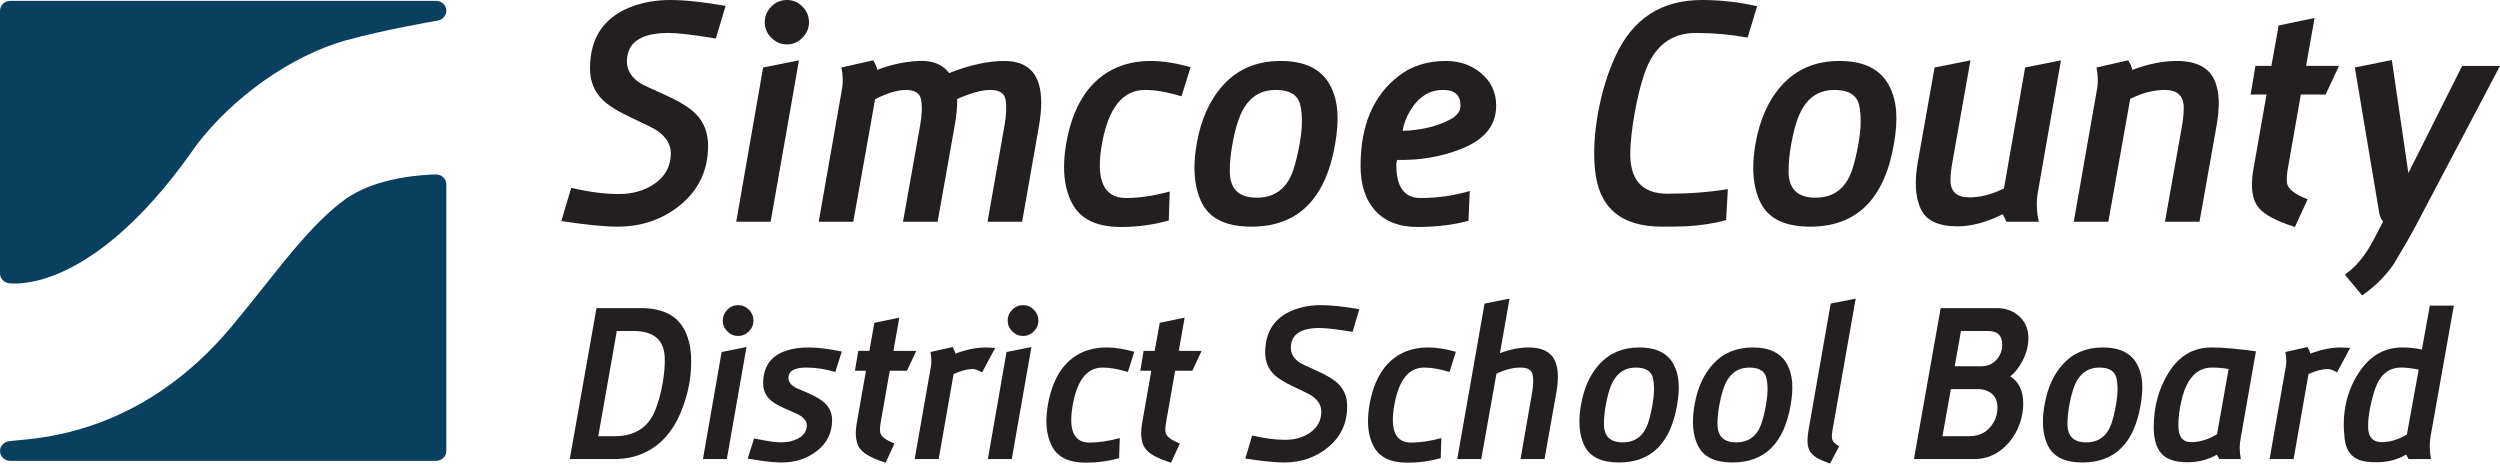 <?xml version="1.0" encoding="UTF-8" standalone="no"?>
<svg
   xmlns:dc="http://purl.org/dc/elements/1.1/"
   xmlns:cc="http://creativecommons.org/ns#"
   xmlns:rdf="http://www.w3.org/1999/02/22-rdf-syntax-ns#"
   xmlns:svg="http://www.w3.org/2000/svg"
   xmlns="http://www.w3.org/2000/svg"
   viewBox="0 0 759.55 140.846"
   height="140.846"
   width="759.55"
   xml:space="preserve"
   version="1.1"
   id="svg7934"><defs
     id="defs7938" /><g
     transform="matrix(0,1.25,1.25,0,-89.775,-226.376)"
     id="g7942"><g
       transform="translate(236.192,221.876)"
       id="g7948"><path
         id="path7950"
         style="fill:#231f20;fill-opacity:1;fill-rule:nonzero;stroke:none"
         d="m 0,0 c 0,-3.07 -0.451,-7.609 -1.354,-13.618 l -8.086,2.399 c 1.006,4.281 1.509,8.137 1.509,11.567 0,3.301 -0.799,6.151 -2.399,8.55 -1.857,2.733 -4.358,4.1 -7.505,4.1 -2.14,0 -3.984,-1.122 -5.532,-3.366 -0.49,-0.748 -1.515,-2.798 -3.076,-6.151 -1.56,-3.353 -3.049,-5.738 -4.468,-7.156 -1.986,-1.987 -4.5,-2.979 -7.544,-2.979 -7.299,0 -12.25,3.236 -14.855,9.71 -1.187,2.992 -1.78,6.253 -1.78,9.788 0,3.533 0.477,8.02 1.431,13.462 l 7.931,-2.36 c -0.902,-5.469 -1.354,-9.298 -1.354,-11.49 0,-6.758 2.321,-10.136 6.964,-10.136 2.089,0 3.843,1.084 5.261,3.25 0.336,0.541 1.284,2.553 2.843,6.035 1.561,3.481 3.076,5.944 4.546,7.389 2.011,2.037 4.617,3.056 7.815,3.056 5.855,0 10.626,-2.218 14.314,-6.654 C -1.78,11.088 0,5.956 0,0" /></g><g
       transform="translate(191.895,263.075)"
       id="g7952"><path
         id="path7954"
         style="fill:#231f20;fill-opacity:1;fill-rule:nonzero;stroke:none"
         d="m 0,0 c 0,-1.444 -0.535,-2.701 -1.606,-3.771 -1.069,-1.07 -2.327,-1.605 -3.772,-1.605 -1.47,0 -2.74,0.528 -3.81,1.585 -1.07,1.058 -1.606,2.322 -1.606,3.791 0,1.471 0.536,2.734 1.606,3.792 1.07,1.057 2.34,1.586 3.81,1.586 1.445,0 2.703,-0.535 3.772,-1.605 C -0.535,2.701 0,1.445 0,0 Z m 43.097,-12.311 -37.486,6.54 -1.743,8.711 39.229,-6.886 0,-8.365" /></g><g
       transform="translate(234.992,311.848)"
       id="g7956"><path
         id="path7958"
         style="fill:#231f20;fill-opacity:1;fill-rule:nonzero;stroke:none"
         d="m 0,0 -23.292,4.1 c -2.566,0.471 -4.697,0.565 -6.392,0.281 -1.565,-0.257 -2.349,-1.508 -2.349,-3.752 0,-1.987 0.732,-4.656 2.196,-8.008 1.746,0.051 3.929,-0.155 6.547,-0.618 l 23.29,-4.14 0,-8.408 -23.292,4.139 c -2.567,0.473 -4.698,0.555 -6.392,0.245 -1.565,-0.283 -2.349,-1.533 -2.349,-3.748 0,-1.957 0.749,-4.429 2.246,-7.418 L 0,-32.63 l 0,-8.405 -32.42,5.687 c -1.444,0.257 -3.133,0.206 -5.068,-0.155 l -1.741,7.699 c 0.851,0.541 1.625,0.876 2.322,1.006 -1.264,3.196 -1.985,6.511 -2.167,9.941 -0.179,3.429 0.8,5.931 2.94,7.505 -1.959,4.977 -2.94,9.465 -2.94,13.463 0,5.958 3.366,8.936 10.097,8.936 1.678,0 3.573,-0.181 5.687,-0.541 L 0,8.405 0,0" /></g><g
       transform="translate(197.427,361.198)"
       id="g7960"><path
         id="path7962"
         style="fill:#231f20;fill-opacity:1;fill-rule:nonzero;stroke:none"
         d="m 0,0 7.079,-2.205 c -1.031,-3.403 -1.547,-6.357 -1.547,-8.858 0,-5.442 4.385,-8.937 13.154,-10.485 8.743,-1.547 13.114,0.414 13.114,5.88 0,3.199 -0.528,6.732 -1.586,10.601 L 37.255,-5.3 c 1.058,-3.688 1.586,-7.569 1.586,-11.644 0,-5.855 -1.882,-9.787 -5.648,-11.799 -2.502,-1.341 -5.468,-2.011 -8.898,-2.011 -1.754,0 -3.636,0.167 -5.649,0.503 -8.871,1.546 -14.855,5.222 -17.95,11.024 -1.495,2.811 -2.231,6.086 -2.205,9.826 C -1.483,-6.668 -0.98,-3.533 0,0" /></g><g
       transform="translate(202.959,381.869)"
       id="g7964"><path
         id="path7966"
         style="fill:#231f20;fill-opacity:1;fill-rule:nonzero;stroke:none"
         d="m 0,0 c 0,-3.301 1.419,-5.841 4.255,-7.62 1.909,-1.186 4.85,-2.141 8.821,-2.863 2.374,-0.439 4.552,-0.657 6.538,-0.657 4.385,-0.053 6.577,2.128 6.577,6.538 0,4.333 -2.166,7.273 -6.5,8.82 -1.804,0.619 -4.01,1.16 -6.615,1.624 C 9.26,6.513 6.125,6.563 3.675,5.997 1.225,5.431 0,3.432 0,0 Z m 33.232,-5.879 c 0,-5.983 -1.844,-9.955 -5.533,-11.915 -2.423,-1.29 -5.351,-1.934 -8.781,-1.934 -1.805,0 -3.739,0.18 -5.804,0.541 -5.957,1.031 -10.728,3.185 -14.313,6.46 -3.894,3.533 -5.842,8.188 -5.842,13.965 0,5.906 1.986,9.918 5.958,12.034 1.831,0.977 3.959,1.558 6.383,1.739 2.27,0.155 4.875,-0.026 7.814,-0.542 13.412,-2.296 20.118,-9.078 20.118,-20.348" /></g><g
       transform="translate(212.902,412.727)"
       id="g7968"><path
         id="path7970"
         style="fill:#231f20;fill-opacity:1;fill-rule:nonzero;stroke:none"
         d="m 0,0 c -0.156,4.512 -1.062,8.343 -2.72,11.49 -0.905,1.728 -2.044,2.592 -3.417,2.592 -2.537,0 -3.806,-1.419 -3.806,-4.256 0,-3.326 1.722,-6.01 5.166,-8.047 C -3.249,0.876 -1.658,0.283 0,0 Z M 7.068,-1.354 C 7.146,-1.38 7.223,-1.392 7.301,-1.392 L 7.61,-1.431 c 0.104,-0.026 0.182,-0.052 0.233,-0.078 5.655,-0.129 8.482,1.832 8.482,5.88 0,4.1 -0.567,8.086 -1.702,11.954 l 7.234,-0.309 c 1.007,-3.637 1.509,-7.764 1.509,-12.379 0,-4.515 -1.367,-7.983 -4.1,-10.407 -2.605,-2.295 -6.203,-3.443 -10.794,-3.443 -9.826,0 -17.112,3.107 -21.858,9.323 -2.398,3.12 -3.598,6.925 -3.598,11.413 0,3.326 0.968,6.151 2.905,8.471 2.066,2.502 4.725,3.753 7.978,3.753 4.829,0 8.354,-2.902 10.574,-8.705 1.86,-4.771 2.724,-9.903 2.595,-15.396" /></g><g
       transform="translate(182.61,498.909)"
       id="g7972"><path
         id="path7974"
         style="fill:#231f20;fill-opacity:1;fill-rule:nonzero;stroke:none"
         d="m 0,0 7.621,-2.322 c -0.747,-4.177 -1.122,-8.369 -1.122,-12.573 0,-6.087 3.289,-10.251 9.865,-12.495 2.606,-0.903 5.842,-1.702 9.711,-2.398 3.611,-0.645 6.719,-0.994 9.323,-1.045 6.784,-0.18 10.175,2.837 10.175,9.051 0,5.314 -0.374,10.202 -1.122,14.662 l 7.544,-0.424 c 0.825,-3.019 1.328,-6.319 1.508,-9.905 0.052,-1.469 0.078,-3.365 0.078,-5.685 0,-9.98 -4.629,-15.411 -13.889,-16.287 -4.28,-0.413 -8.987,-0.143 -14.12,0.812 -4.977,0.929 -9.491,2.334 -13.54,4.217 -9.027,4.179 -13.541,11.155 -13.541,20.929 0,4.539 0.503,9.027 1.509,13.463" /></g><g
       transform="translate(202.959,517.686)"
       id="g7976"><path
         id="path7978"
         style="fill:#231f20;fill-opacity:1;fill-rule:nonzero;stroke:none"
         d="m 0,0 c 0,-3.302 1.419,-5.842 4.255,-7.621 1.909,-1.188 4.85,-2.141 8.821,-2.863 2.374,-0.439 4.552,-0.659 6.538,-0.659 4.385,-0.052 6.577,2.129 6.577,6.539 0,4.333 -2.166,7.272 -6.5,8.82 -1.804,0.62 -4.01,1.161 -6.615,1.626 C 9.26,6.511 6.125,6.563 3.675,5.996 1.225,5.428 0,3.43 0,0 Z m 33.232,-5.881 c 0,-5.983 -1.844,-9.955 -5.533,-11.914 -2.423,-1.289 -5.351,-1.934 -8.781,-1.934 -1.805,0 -3.739,0.18 -5.804,0.541 -5.957,1.031 -10.728,3.185 -14.313,6.46 -3.894,3.533 -5.842,8.189 -5.842,13.966 0,5.906 1.986,9.916 5.958,12.031 1.831,0.979 3.959,1.559 6.383,1.74 2.27,0.155 4.875,-0.024 7.814,-0.541 C 26.526,12.172 33.232,5.39 33.232,-5.881" /></g><g
       transform="translate(234.992,559.521)"
       id="g7980"><path
         id="path7982"
         style="fill:#231f20;fill-opacity:1;fill-rule:nonzero;stroke:none"
         d="m 0,0 -1.819,-0.93 c 1.96,-3.919 2.94,-7.596 2.94,-11.025 0,-4.641 -1.417,-7.608 -4.255,-8.898 -1.728,-0.799 -3.816,-1.198 -6.267,-1.198 -1.599,0 -3.327,0.168 -5.184,0.503 l -22.903,4.061 -1.743,8.719 24.648,-4.373 c 1.746,-0.317 3.209,-0.476 4.39,-0.476 2.85,-0.052 4.273,1.481 4.273,4.6 0,2.656 -0.721,5.451 -2.167,8.39 L -37.486,4.52 -39.229,13.23 -7.196,7.62 C -4.849,7.208 -2.451,7.286 0,7.852 L 0,0" /></g><g
       transform="translate(234.992,598.027)"
       id="g7984"><path
         id="path7986"
         style="fill:#231f20;fill-opacity:1;fill-rule:nonzero;stroke:none"
         d="m 0,0 -23.262,4.139 c -1.622,0.284 -3.142,0.425 -4.559,0.425 -2.808,-0.052 -4.212,-1.595 -4.212,-4.631 0,-2.652 0.725,-5.443 2.172,-8.378 L 0,-13.762 l 0,-8.405 -32.42,5.687 c -1.444,0.257 -3.133,0.206 -5.068,-0.154 l -1.741,7.698 c 0.851,0.541 1.625,0.877 2.322,1.005 -1.445,3.843 -2.167,7.441 -2.167,10.795 0,4.692 1.548,7.748 4.643,9.167 1.47,0.645 3.147,0.993 5.029,1.045 1.909,0.024 3.946,-0.155 6.112,-0.541 L 0,8.395 0,0" /></g><g
       transform="translate(204.081,637.08)"
       id="g7988"><path
         id="path7990"
         style="fill:#231f20;fill-opacity:1;fill-rule:nonzero;stroke:none"
         d="M 0,0 0,-6.027 17.605,-9.12 c 1.857,-0.345 3.197,-0.427 4.023,-0.246 1.366,0.258 2.643,1.92 3.829,4.99 l 6.73,-3.094 c -1.393,-4.385 -2.901,-7.273 -4.526,-8.667 -0.954,-0.851 -2.192,-1.392 -3.715,-1.625 -1.547,-0.258 -3.378,-0.206 -5.493,0.155 l -18.454,3.241 0.001,-3.86 -6.963,1.161 -0.005,3.884 -9.822,1.764 -1.823,8.726 11.65,-2.059 0,7.995 L 0,0" /></g><g
       transform="translate(252.904,645.957)"
       id="g7992"><path
         id="path7994"
         style="fill:#231f20;fill-opacity:1;fill-rule:nonzero;stroke:none"
         d="m 0,0 -5.068,-4.216 c -1.341,1.985 -3.276,3.803 -5.803,5.454 -1.239,0.799 -3.585,2.075 -7.04,3.829 -0.722,-0.49 -1.38,-0.787 -1.974,-0.889 l -35.514,-5.957 -1.822,8.99 27.482,4.022 -26.047,13.067 0,9.203 38.183,-20.117 c 2.244,-1.161 5.545,-3.044 9.905,-5.648 C -4.733,5.699 -2.165,3.12 0,0" /></g><g
       transform="translate(261.549,221.739)"
       id="g7996"><path
         id="path7998"
         style="fill:#231f20;fill-opacity:1;fill-rule:nonzero;stroke:none"
         d="m 0,0 25.567,-4.502 0,4 c 0,4.762 -2.005,8.003 -6.016,9.721 -1.826,0.787 -4.091,1.422 -6.795,1.906 -2.505,0.447 -4.7,0.617 -6.578,0.511 C 2.06,11.384 0,8.84 0,4.003 L 0,0 Z m 31.126,-11.433 -36.686,6.498 0,10.769 c 0,5.336 1.827,8.907 5.479,10.715 1.719,0.842 3.662,1.335 5.828,1.477 4.744,0.287 9.453,-0.555 14.126,-2.523 4.763,-2.005 8.04,-5.014 9.829,-9.023 0.95,-2.114 1.424,-4.495 1.424,-7.144 l 0,-10.769" /></g><g
       transform="translate(262.759,251.223)"
       id="g8000"><path
         id="path8002"
         style="fill:#231f20;fill-opacity:1;fill-rule:nonzero;stroke:none"
         d="m 0,0 c 0,-1.002 -0.372,-1.875 -1.115,-2.617 -0.743,-0.745 -1.616,-1.116 -2.618,-1.116 -1.021,0 -1.903,0.368 -2.645,1.102 -0.743,0.734 -1.115,1.611 -1.115,2.631 0,1.021 0.372,1.899 1.115,2.633 0.742,0.734 1.624,1.101 2.645,1.101 1.002,0 1.875,-0.372 2.618,-1.115 C -0.372,1.876 0,1.002 0,0 Z m 29.917,-8.547 -26.023,4.541 -1.209,6.047 27.232,-4.78 0,-5.808" /></g><g
       transform="translate(293.508,261.876)"
       id="g8004"><path
         id="path8006"
         style="fill:#231f20;fill-opacity:1;fill-rule:nonzero;stroke:none"
         d="m 0,0 c 0,-1.486 -0.16,-3.303 -0.483,-5.451 l -0.458,-2.874 -4.887,1.557 0.418,2.256 c 0.348,1.773 0.522,3.214 0.522,4.324 0,1.541 -0.302,2.892 -0.912,4.055 -0.768,1.451 -1.852,2.176 -3.245,2.176 -0.949,0 -1.797,-0.644 -2.549,-1.935 -0.126,-0.214 -0.599,-1.271 -1.421,-3.168 -0.752,-1.755 -1.502,-3.034 -2.254,-3.841 -1.054,-1.11 -2.37,-1.665 -3.944,-1.665 -4.023,0 -6.66,1.827 -7.913,5.479 -0.554,1.665 -0.831,3.518 -0.831,5.559 0,2.149 0.332,4.842 0.994,8.083 l 4.967,-1.585 c -0.714,-2.399 -1.074,-4.743 -1.074,-7.035 0,-2.901 0.844,-4.35 2.528,-4.35 0.932,0 1.731,0.599 2.394,1.798 0.429,1.004 0.859,2.006 1.289,3.009 0.807,1.843 1.615,3.186 2.42,4.027 1.112,1.182 2.491,1.773 4.141,1.773 3.117,0 5.638,-1.253 7.555,-3.759 C -0.914,6.016 0,3.206 0,0" /></g><g
       transform="translate(271.217,292.271)"
       id="g8008"><path
         id="path8010"
         style="fill:#231f20;fill-opacity:1;fill-rule:nonzero;stroke:none"
         d="m 0,0 0,-4.185 12.221,-2.146 c 1.291,-0.24 2.22,-0.297 2.793,-0.171 0.949,0.177 1.835,1.333 2.659,3.464 l 4.671,-2.149 c -0.966,-3.044 -2.014,-5.048 -3.142,-6.016 -0.661,-0.59 -1.521,-0.966 -2.578,-1.127 -1.074,-0.179 -2.345,-0.144 -3.813,0.108 L 0,-9.972 l 0,-2.681 -4.833,0.806 -0.004,2.697 -6.819,1.224 -1.265,6.058 8.088,-1.429 0,5.549 L 0,0" /></g><g
       transform="translate(271.62,310.522)"
       id="g8012"><path
         id="path8014"
         style="fill:#231f20;fill-opacity:1;fill-rule:nonzero;stroke:none"
         d="m 0,0 c -0.554,-0.93 -0.832,-1.681 -0.832,-2.254 0,-1.251 0.404,-2.808 1.21,-4.668 l 20.677,-3.627 0,-5.835 -22.504,3.948 c -0.413,0.071 -0.869,0.107 -1.369,0.107 -0.788,0 -1.505,-0.071 -2.149,-0.215 l -1.209,5.399 c 0.662,0.357 1.199,0.573 1.611,0.644 -1.002,2.667 -1.503,5.146 -1.503,7.438 0,0.465 0.036,1.218 0.106,2.256 L 0,0" /></g><g
       transform="translate(262.759,320.474)"
       id="g8016"><path
         id="path8018"
         style="fill:#231f20;fill-opacity:1;fill-rule:nonzero;stroke:none"
         d="m 0,0 c 0,-1.003 -0.372,-1.876 -1.115,-2.619 -0.743,-0.743 -1.616,-1.113 -2.618,-1.113 -1.021,0 -1.903,0.365 -2.645,1.099 -0.743,0.736 -1.115,1.613 -1.115,2.633 0,1.02 0.372,1.897 1.115,2.631 0.742,0.735 1.624,1.102 2.645,1.102 1.002,0 1.875,-0.373 2.618,-1.114 C -0.372,1.875 0,1.002 0,0 Z m 29.917,-8.547 -26.023,4.54 -1.209,6.048 27.232,-4.78 0,-5.808" /></g><g
       transform="translate(266.598,347.507)"
       id="g8020"><path
         id="path8022"
         style="fill:#231f20;fill-opacity:1;fill-rule:nonzero;stroke:none"
         d="M 0,0 4.914,-1.53 C 4.2,-3.894 3.84,-5.944 3.84,-7.68 c 0,-3.778 3.045,-6.204 9.132,-7.278 6.068,-1.074 9.104,0.286 9.104,4.082 0,2.22 -0.367,4.673 -1.101,7.358 l 4.886,-0.161 c 0.735,-2.561 1.102,-5.254 1.102,-8.084 0,-4.064 -1.307,-6.793 -3.92,-8.19 -1.736,-0.931 -3.798,-1.397 -6.179,-1.397 -1.216,0 -2.523,0.117 -3.919,0.349 -6.16,1.075 -10.314,3.626 -12.461,7.655 -1.04,1.95 -1.549,4.225 -1.531,6.821 C -1.029,-4.628 -0.68,-2.452 0,0" /></g><g
       transform="translate(271.217,361.628)"
       id="g8024"><path
         id="path8026"
         style="fill:#231f20;fill-opacity:1;fill-rule:nonzero;stroke:none"
         d="m 0,0 0,-4.185 12.221,-2.146 c 1.291,-0.24 2.22,-0.297 2.793,-0.171 0.949,0.179 1.835,1.333 2.659,3.463 l 4.671,-2.148 c -0.966,-3.043 -2.014,-5.049 -3.142,-6.016 -0.661,-0.59 -1.521,-0.966 -2.578,-1.127 -1.074,-0.179 -2.345,-0.144 -3.813,0.108 L 0,-9.973 l 0,-2.68 -4.833,0.806 -0.004,2.695 -6.819,1.226 -1.265,6.058 8.088,-1.429 0,5.549 L 0,0" /></g><g
       transform="translate(293.508,383.95)"
       id="g8028"><path
         id="path8030"
         style="fill:#231f20;fill-opacity:1;fill-rule:nonzero;stroke:none"
         d="m 0,0 c 0,-2.131 -0.314,-5.282 -0.941,-9.453 l -5.612,1.665 c 0.697,2.972 1.048,5.649 1.048,8.031 0,2.291 -0.555,4.269 -1.665,5.933 -1.291,1.899 -3.027,2.847 -5.211,2.847 -1.486,0 -2.766,-0.779 -3.841,-2.336 -0.339,-0.519 -1.051,-1.942 -2.135,-4.269 -1.082,-2.329 -2.115,-3.984 -3.101,-4.969 -1.379,-1.38 -3.124,-2.069 -5.237,-2.069 -5.067,0 -8.505,2.248 -10.313,6.742 -0.823,2.077 -1.235,4.341 -1.235,6.795 0,2.452 0.332,5.566 0.995,9.344 l 5.504,-1.638 c -0.627,-3.795 -0.94,-6.454 -0.94,-7.976 0,-4.691 1.612,-7.035 4.834,-7.035 1.451,0 2.668,0.751 3.653,2.255 0.232,0.376 0.891,1.773 1.973,4.19 1.084,2.417 2.135,4.126 3.156,5.128 1.397,1.415 3.206,2.122 5.424,2.122 4.066,0 7.378,-1.539 9.938,-4.619 C -1.236,7.699 0,4.136 0,0" /></g><g
       transform="translate(266.598,425.673)"
       id="g8032"><path
         id="path8034"
         style="fill:#231f20;fill-opacity:1;fill-rule:nonzero;stroke:none"
         d="M 0,0 4.914,-1.53 C 4.2,-3.894 3.84,-5.944 3.84,-7.68 c 0,-3.778 3.045,-6.204 9.132,-7.278 6.068,-1.073 9.104,0.286 9.104,4.082 0,2.218 -0.367,4.673 -1.101,7.358 l 4.886,-0.161 c 0.735,-2.559 1.102,-5.254 1.102,-8.084 0,-4.064 -1.307,-6.794 -3.92,-8.19 -1.736,-0.931 -3.798,-1.397 -6.179,-1.397 -1.216,0 -2.523,0.117 -3.919,0.351 -6.16,1.073 -10.314,3.624 -12.461,7.653 -1.04,1.95 -1.549,4.225 -1.531,6.821 C -1.029,-4.628 -0.68,-2.452 0,0" /></g><g
       transform="translate(292.675,441.392)"
       id="g8036"><path
         id="path8038"
         style="fill:#231f20;fill-opacity:1;fill-rule:nonzero;stroke:none"
         d="m 0,0 -16.168,2.818 c -1.872,0.33 -3.361,0.361 -4.464,0.092 -1.07,-0.268 -1.604,-1.251 -1.604,-2.948 0,-1.839 0.502,-3.777 1.507,-5.813 L 0,-9.544 0,-15.38 -37.786,-8.745 -38.995,-2.671 -25.729,-5 c -0.931,2.474 -1.395,4.803 -1.395,6.989 0,3.261 1.075,5.386 3.223,6.373 1.021,0.447 2.184,0.689 3.491,0.725 1.326,0.018 2.739,-0.108 4.243,-0.376 L 0,5.836 0,0" /></g><g
       transform="translate(270.439,469.402)"
       id="g8040"><path
         id="path8042"
         style="fill:#231f20;fill-opacity:1;fill-rule:nonzero;stroke:none"
         d="m 0,0 c 0,-2.291 0.984,-4.054 2.954,-5.29 1.326,-0.823 3.366,-1.487 6.124,-1.987 1.647,-0.304 3.16,-0.457 4.538,-0.457 3.044,-0.036 4.565,1.478 4.565,4.539 0,3.008 -1.503,5.048 -4.512,6.124 C 12.417,3.358 10.886,3.734 9.078,4.056 6.427,4.521 4.253,4.555 2.551,4.164 0.851,3.769 0,2.381 0,0 Z m 23.07,-4.082 c 0,-4.154 -1.281,-6.91 -3.841,-8.27 -1.683,-0.895 -3.716,-1.344 -6.097,-1.344 -1.252,0 -2.596,0.126 -4.027,0.376 -4.137,0.716 -7.449,2.211 -9.938,4.485 -2.702,2.453 -4.054,5.684 -4.054,9.695 0,4.101 1.379,6.883 4.135,8.351 1.271,0.68 2.748,1.085 4.431,1.208 1.576,0.108 3.385,-0.016 5.426,-0.373 C 18.415,8.451 23.07,3.743 23.07,-4.082" /></g><g
       transform="translate(270.439,497)"
       id="g8044"><path
         id="path8046"
         style="fill:#231f20;fill-opacity:1;fill-rule:nonzero;stroke:none"
         d="m 0,0 c 0,-2.292 0.984,-4.055 2.954,-5.289 1.326,-0.825 3.366,-1.488 6.124,-1.989 1.647,-0.304 3.16,-0.455 4.538,-0.455 3.044,-0.037 4.565,1.476 4.565,4.536 0,3.009 -1.503,5.05 -4.512,6.124 C 12.417,3.357 10.886,3.733 9.078,4.055 6.427,4.52 4.253,4.557 2.551,4.163 0.851,3.769 0,2.381 0,0 Z m 23.07,-4.082 c 0,-4.154 -1.281,-6.91 -3.841,-8.271 -1.683,-0.896 -3.716,-1.343 -6.097,-1.343 -1.252,0 -2.596,0.125 -4.027,0.376 -4.137,0.717 -7.449,2.211 -9.938,4.486 -2.702,2.451 -4.054,5.682 -4.054,9.694 0,4.099 1.379,6.882 4.135,8.351 1.271,0.681 2.748,1.084 4.431,1.209 1.576,0.108 3.385,-0.019 5.426,-0.376 C 18.415,8.449 23.07,3.741 23.07,-4.082" /></g><g
       transform="translate(289.588,518.824)"
       id="g8048"><path
         id="path8050"
         style="fill:#231f20;fill-opacity:1;fill-rule:nonzero;stroke:none"
         d="M 0,0 4.19,-2.202 C 3.669,-3.562 3.321,-4.422 3.141,-4.779 2.658,-5.747 2.085,-6.462 1.424,-6.928 0.867,-7.341 0.178,-7.582 -0.645,-7.653 c -0.913,-0.072 -2.05,0.009 -3.411,0.241 l -30.642,5.371 -1.21,6.075 32.174,-5.667 C -2.713,-1.812 -1.965,-1.8 -1.49,-1.594 -1.016,-1.388 -0.518,-0.856 0,0" /></g><g
       transform="translate(261.549,555.005)"
       id="g8052"><path
         id="path8054"
         style="fill:#231f20;fill-opacity:1;fill-rule:nonzero;stroke:none"
         d="m 0,0 0,-6.558 8.568,-1.519 0,6.524 c 0,1.449 -0.516,2.648 -1.544,3.596 C 5.994,2.991 4.754,3.466 3.303,3.466 1.101,3.466 0,2.31 0,0 Z m 14.127,-2.489 0,-6.518 11.44,-2.053 0,6.552 c 0,2.649 -1.146,4.626 -3.438,5.934 -1.057,0.591 -2.22,0.885 -3.491,0.885 -1.433,0 -2.542,-0.438 -3.33,-1.314 -0.788,-0.876 -1.181,-2.038 -1.181,-3.486 z m 16.999,-0.866 0,-14.636 -36.686,6.499 0,13.615 c 0,2.203 0.672,4.038 2.015,5.505 1.344,1.469 3.107,2.203 5.291,2.203 2.256,0 4.504,-0.716 6.741,-2.149 1.039,-0.681 1.888,-1.431 2.551,-2.255 1.306,2.094 3.491,3.142 6.552,3.142 2.257,0 4.423,-0.502 6.499,-1.504 2.132,-1.038 3.838,-2.461 5.118,-4.27 1.279,-1.808 1.919,-3.858 1.919,-6.15" /></g><g
       transform="translate(270.439,582.068)"
       id="g8056"><path
         id="path8058"
         style="fill:#231f20;fill-opacity:1;fill-rule:nonzero;stroke:none"
         d="m 0,0 c 0,-2.291 0.984,-4.055 2.954,-5.291 1.326,-0.823 3.366,-1.487 6.124,-1.986 1.647,-0.305 3.16,-0.457 4.538,-0.457 3.044,-0.037 4.565,1.475 4.565,4.539 0,3.007 -1.503,5.048 -4.512,6.122 C 12.417,3.357 10.886,3.732 9.078,4.055 6.427,4.52 4.253,4.555 2.551,4.163 0.851,3.768 0,2.38 0,0 Z m 23.07,-4.083 c 0,-4.153 -1.281,-6.91 -3.841,-8.27 -1.683,-0.896 -3.716,-1.344 -6.097,-1.344 -1.252,0 -2.596,0.126 -4.027,0.377 -4.137,0.715 -7.449,2.21 -9.938,4.485 -2.702,2.452 -4.054,5.684 -4.054,9.694 0,4.1 1.379,6.884 4.135,8.351 1.271,0.681 2.748,1.085 4.431,1.209 1.576,0.108 3.385,-0.018 5.426,-0.376 C 18.415,8.451 23.07,3.741 23.07,-4.083" /></g><g
       transform="translate(270.439,609.47)"
       id="g8060"><path
         id="path8062"
         style="fill:#231f20;fill-opacity:1;fill-rule:nonzero;stroke:none"
         d="m 0,0 c 0,-3.684 2.631,-6.152 7.896,-7.405 2.148,-0.519 4.226,-0.778 6.23,-0.778 2.668,0 4.002,1.03 4.002,3.089 0,2.075 -0.645,4.18 -1.933,6.309 L 0.347,4.026 C 0.116,2.685 0,1.342 0,0 Z m 19.389,6.721 c 0.861,0 1.81,0.091 2.847,0.269 l 0,-5.209 -1.046,-0.619 c 1.217,-2.167 1.826,-4.548 1.826,-7.142 0,-2.919 -0.689,-5.013 -2.069,-6.286 -1.378,-1.271 -3.534,-1.906 -6.472,-1.906 -4.851,0 -9.184,1.154 -12.997,3.465 -4.244,2.542 -6.365,6.078 -6.365,10.608 0,2.649 0.312,6.238 0.94,10.768 L 17,6.99 c 1.02,-0.178 1.818,-0.269 2.389,-0.269" /></g><g
       transform="translate(271.62,639.843)"
       id="g8064"><path
         id="path8066"
         style="fill:#231f20;fill-opacity:1;fill-rule:nonzero;stroke:none"
         d="m 0,0 c -0.554,-0.93 -0.832,-1.682 -0.832,-2.253 0,-1.251 0.404,-2.809 1.21,-4.67 l 20.677,-3.626 0,-5.834 -22.504,3.946 c -0.413,0.072 -0.869,0.108 -1.369,0.108 -0.788,0 -1.505,-0.07 -2.149,-0.215 l -1.209,5.398 c 0.662,0.359 1.199,0.574 1.611,0.645 -1.002,2.668 -1.503,5.147 -1.503,7.44 0,0.464 0.036,1.217 0.106,2.255 L 0,0" /></g><g
       transform="translate(270.952,659.691)"
       id="g8068"><path
         id="path8070"
         style="fill:#231f20;fill-opacity:1;fill-rule:nonzero;stroke:none"
         d="m 0,0 c -0.342,-1.558 -0.513,-2.974 -0.513,-4.247 0,-3.011 1.704,-5.118 5.114,-6.318 1.501,-0.52 3.151,-0.95 4.953,-1.29 1.304,-0.252 2.563,-0.394 3.776,-0.431 2.857,-0.124 4.285,0.974 4.285,3.296 0,2.072 -0.629,4.117 -1.884,6.136 L 0,0 Z m 21.723,-2.456 -1.101,-0.591 c 1.252,-2.077 1.881,-4.476 1.881,-7.198 0,-1.915 -0.206,-3.366 -0.618,-4.351 -0.823,-1.986 -2.551,-3.123 -5.185,-3.409 -5.603,-0.645 -10.58,0.294 -14.931,2.818 -4.78,2.756 -7.169,6.489 -7.169,11.197 0,1.7 0.17,3.293 0.508,4.777 l -10.688,1.931 0,5.837 31.851,-5.668 c 1.576,-0.286 3.394,-0.25 5.452,0.109 l 0,-5.452" /></g><g
       style="fill:#093f5f;fill-opacity:1"
       transform="translate(249.938,74.007)"
       id="g8072"><path
         id="path8074"
         style="fill:#093f5f;fill-opacity:1;fill-rule:nonzero;stroke:none"
         d="m 0,0 c 0.031,0.235 0.082,0.732 0.082,1.461 0,2.708 -0.686,8.4 -5.272,16.117 -5.574,9.371 -15.083,18.762 -28.278,27.91 -11.791,8.919 -21.803,23.124 -25.505,36.201 -2.536,8.962 -4.772,21.984 -4.864,22.533 -0.204,1.207 -1.235,2.08 -2.395,2.08 -1.325,0 -2.401,-1.133 -2.401,-2.526 l 0,-103.434 c 0,-1.397 1.076,-2.528 2.401,-2.528 l 63.854,0 C -1.177,-2.186 -0.16,-1.25 0,0" /></g><g
       style="fill:#093f5f;fill-opacity:1"
       transform="translate(223.501,177.738)"
       id="g8076"><path
         id="path8078"
         style="fill:#093f5f;fill-opacity:1;fill-rule:nonzero;stroke:none"
         d="m 0,0 c 0.04,-2.365 0.52,-14.555 6.148,-22.174 5.048,-6.832 12.58,-12.822 21.302,-19.761 3.093,-2.463 6.294,-5.006 9.542,-7.719 24.892,-20.791 26.95,-44.313 27.63,-52.037 0.075,-0.869 0.137,-1.552 0.212,-2.081 0.18,-1.235 1.187,-2.146 2.371,-2.146 l 0.022,0 c 0.636,0 1.247,0.269 1.696,0.741 0.449,0.473 0.704,1.118 0.704,1.787 L 69.618,0.044 c 0,1.396 -1.076,2.526 -2.401,2.526 l -64.818,0 C 1.757,2.57 1.14,2.301 0.688,1.815 0.239,1.332 -0.006,0.679 0,0" /></g></g></svg>